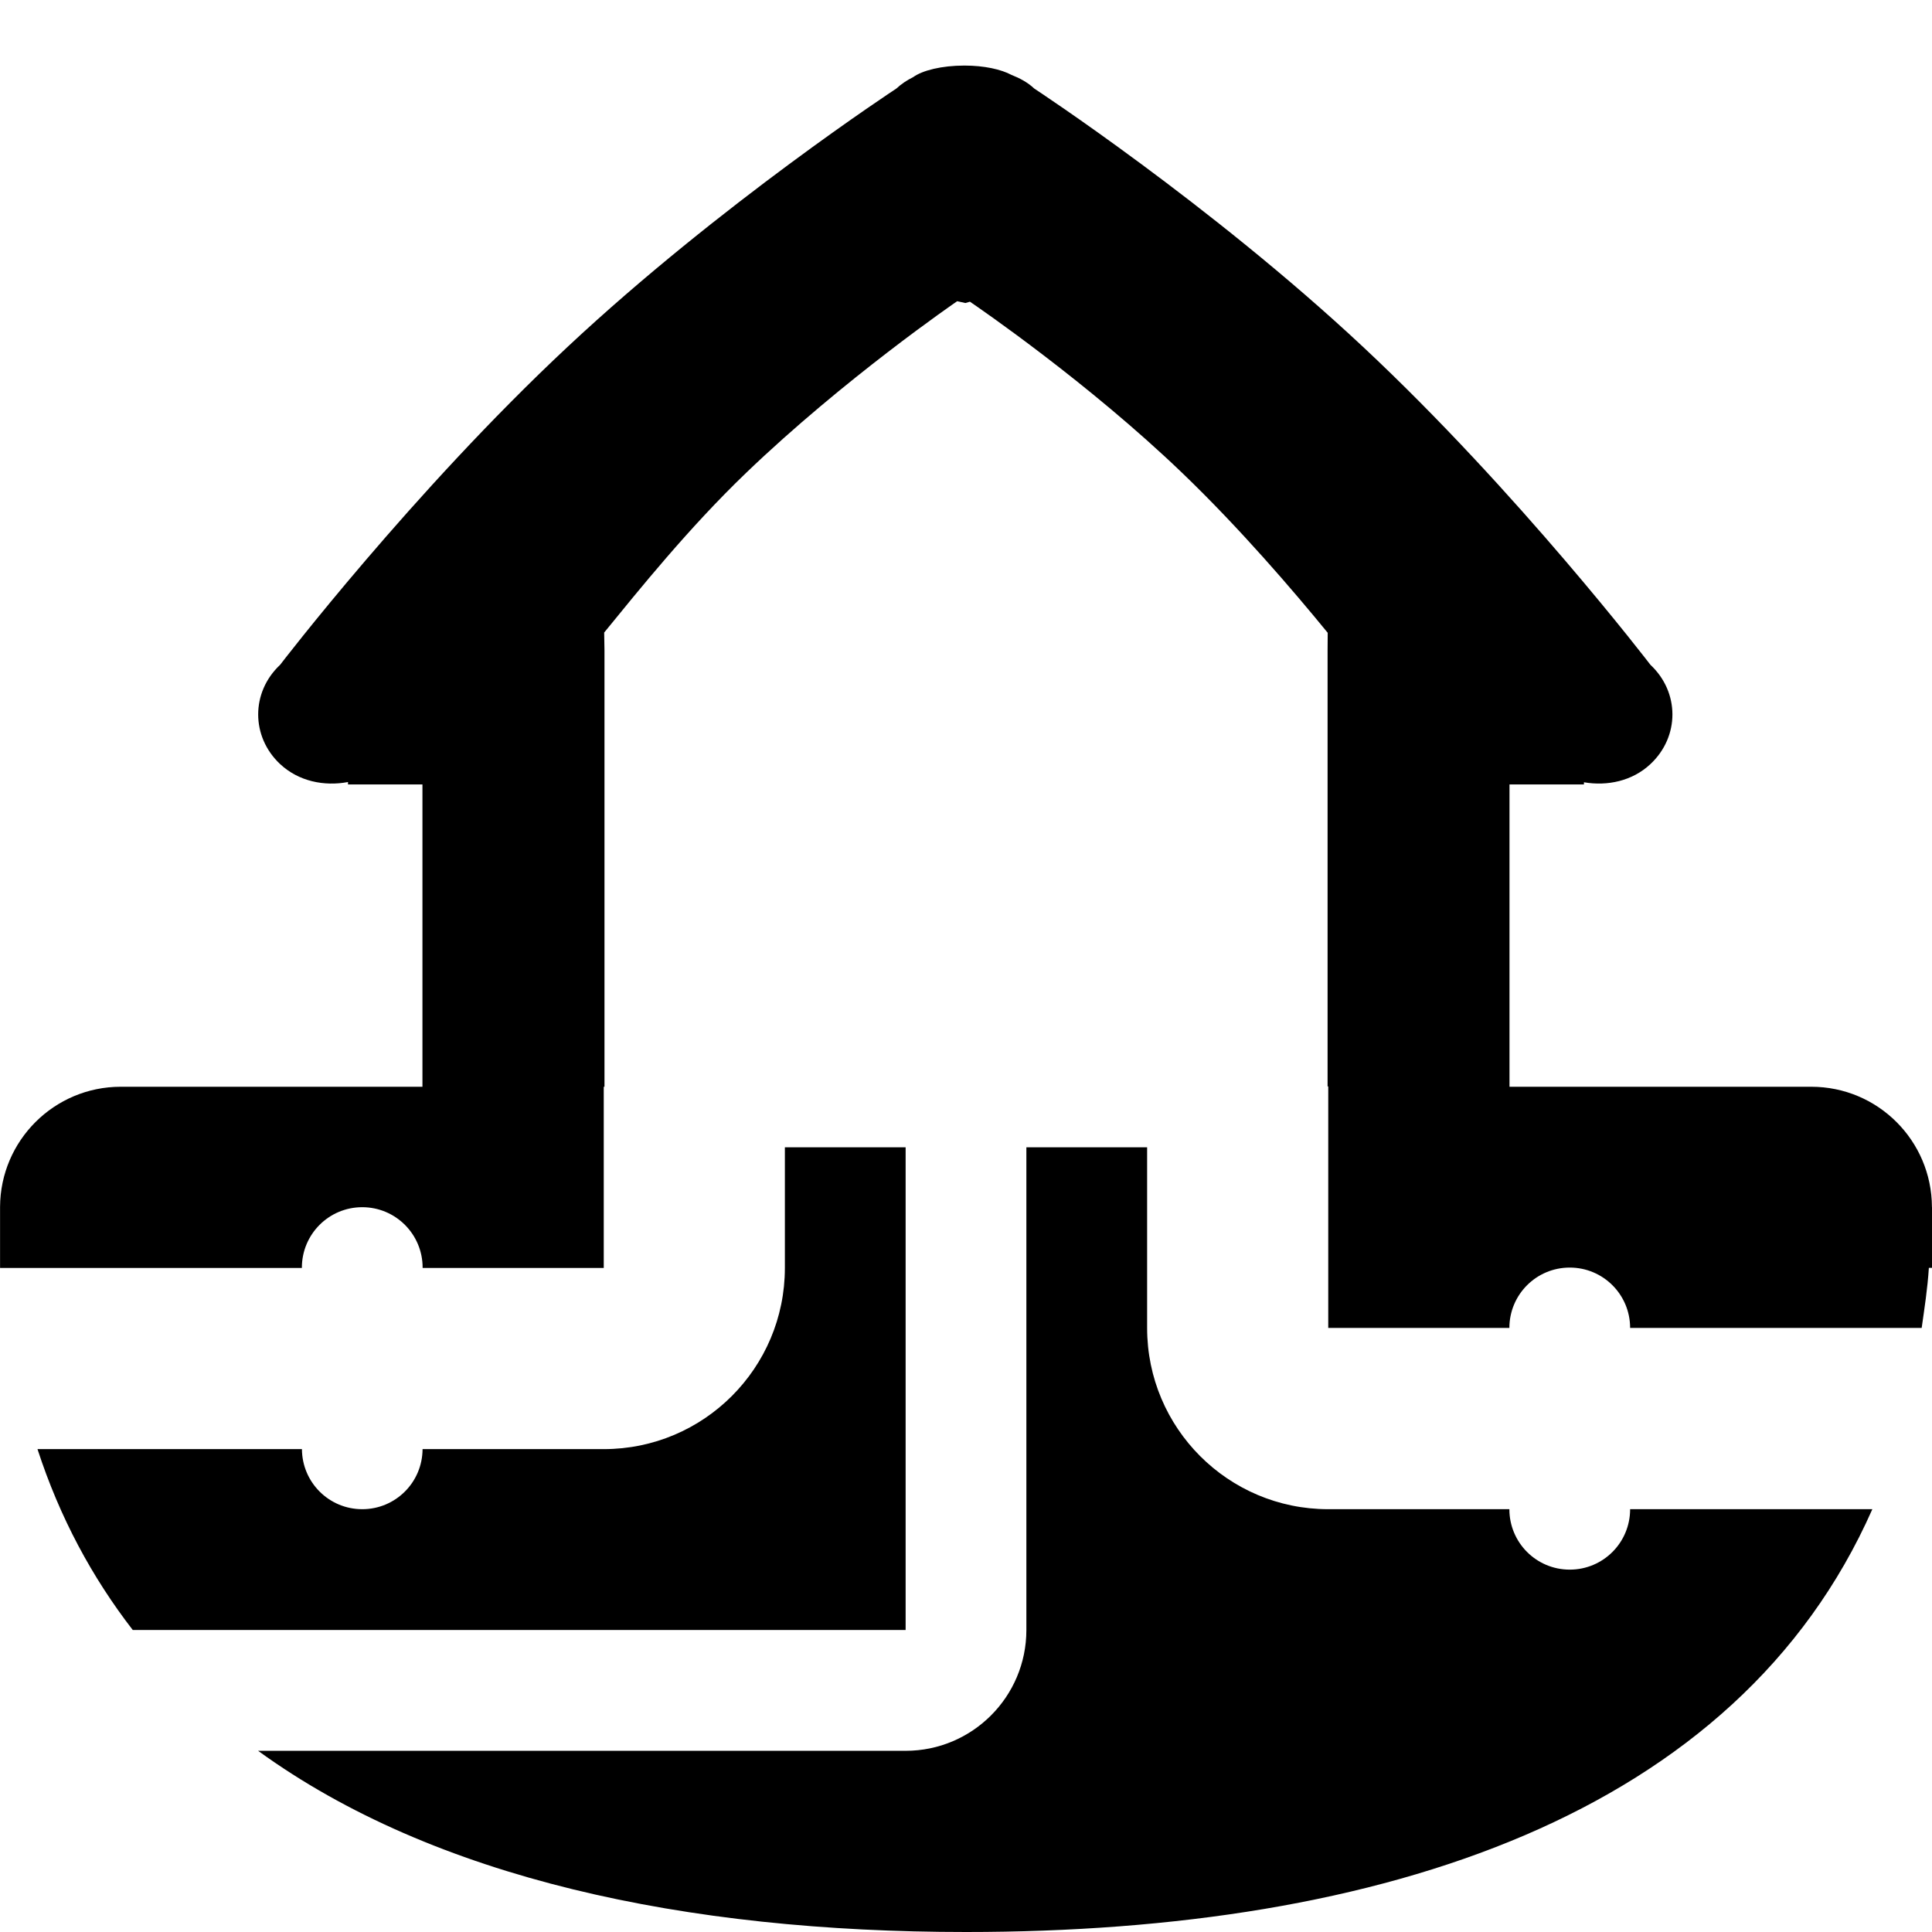 <svg xmlns="http://www.w3.org/2000/svg" width="32" height="32" viewBox="0 0 32 32">
    <path d="M26,25.998c-0.553,0-1-0.447-1-1.001h-3c-1.657,0-3-1.343-3-3.001v-2.993h-2
        v7.995c0,1.105-0.896,2.001-2,2.001H4.275C7.19,31.115,11.357,32,16,32c6.904,0,12.773-1.94,15.012-7.003H27
        C27,25.551,26.553,25.998,26,25.998z M15,19.003h-2v1.998c0,1.657-1.343,3.001-3,3.001H6.999C6.996,24.553,6.551,24.997,6,24.997
        s-0.996-0.444-0.999-0.995h-4.38c0.369,1.135,0.906,2.127,1.578,2.996H15V19.003z M31.999,19.991L31.999,19.991
        C31.994,18.891,31.102,18,30,18h-4.998v-5.007h1.233v-0.036c0.389,0.066,0.801-0.02,1.101-0.301c0.486-0.454,0.486-1.191,0-1.645
        c0,0-2.192-2.865-4.761-5.267c-2.534-2.37-5.444-4.277-5.444-4.277c-0.111-0.104-0.242-0.173-0.377-0.226
        c-0.17-0.091-0.448-0.155-0.78-0.155c-0.377,0-0.696,0.08-0.85,0.192c-0.099,0.049-0.193,0.11-0.278,0.189
        c0,0-2.91,1.907-5.444,4.277C6.833,8.146,4.64,11.011,4.64,11.011c-0.485,0.454-0.485,1.191,0,1.645
        c0.307,0.286,0.729,0.371,1.124,0.297v0.04h1.233V18H2c-1.101,0-1.994,0.891-1.999,1.99h0c0,0.003,0,0.006,0,0.009V20v1.001h0.052
        H5v-0.005c0-0.553,0.447-1.001,1-1.001s1,0.448,1,1.001v0.005h3V18h0.012v-7.229l-0.005-0.294
        c0.577-0.707,1.399-1.731,2.349-2.643c1.623-1.559,3.478-2.832,3.498-2.845l0.136,0.03l0.075-0.022
        c0.157,0.107,1.963,1.345,3.516,2.836c0.952,0.914,1.833,1.942,2.41,2.648l-0.002,0.289v7.224H22v4.001h3c0-0.553,0.447-1,1-1
        s1,0.447,1,1h4.829c0.046-0.326,0.097-0.649,0.119-0.995H32V20C32,19.997,31.999,19.994,31.999,19.991z"/>
</svg>
